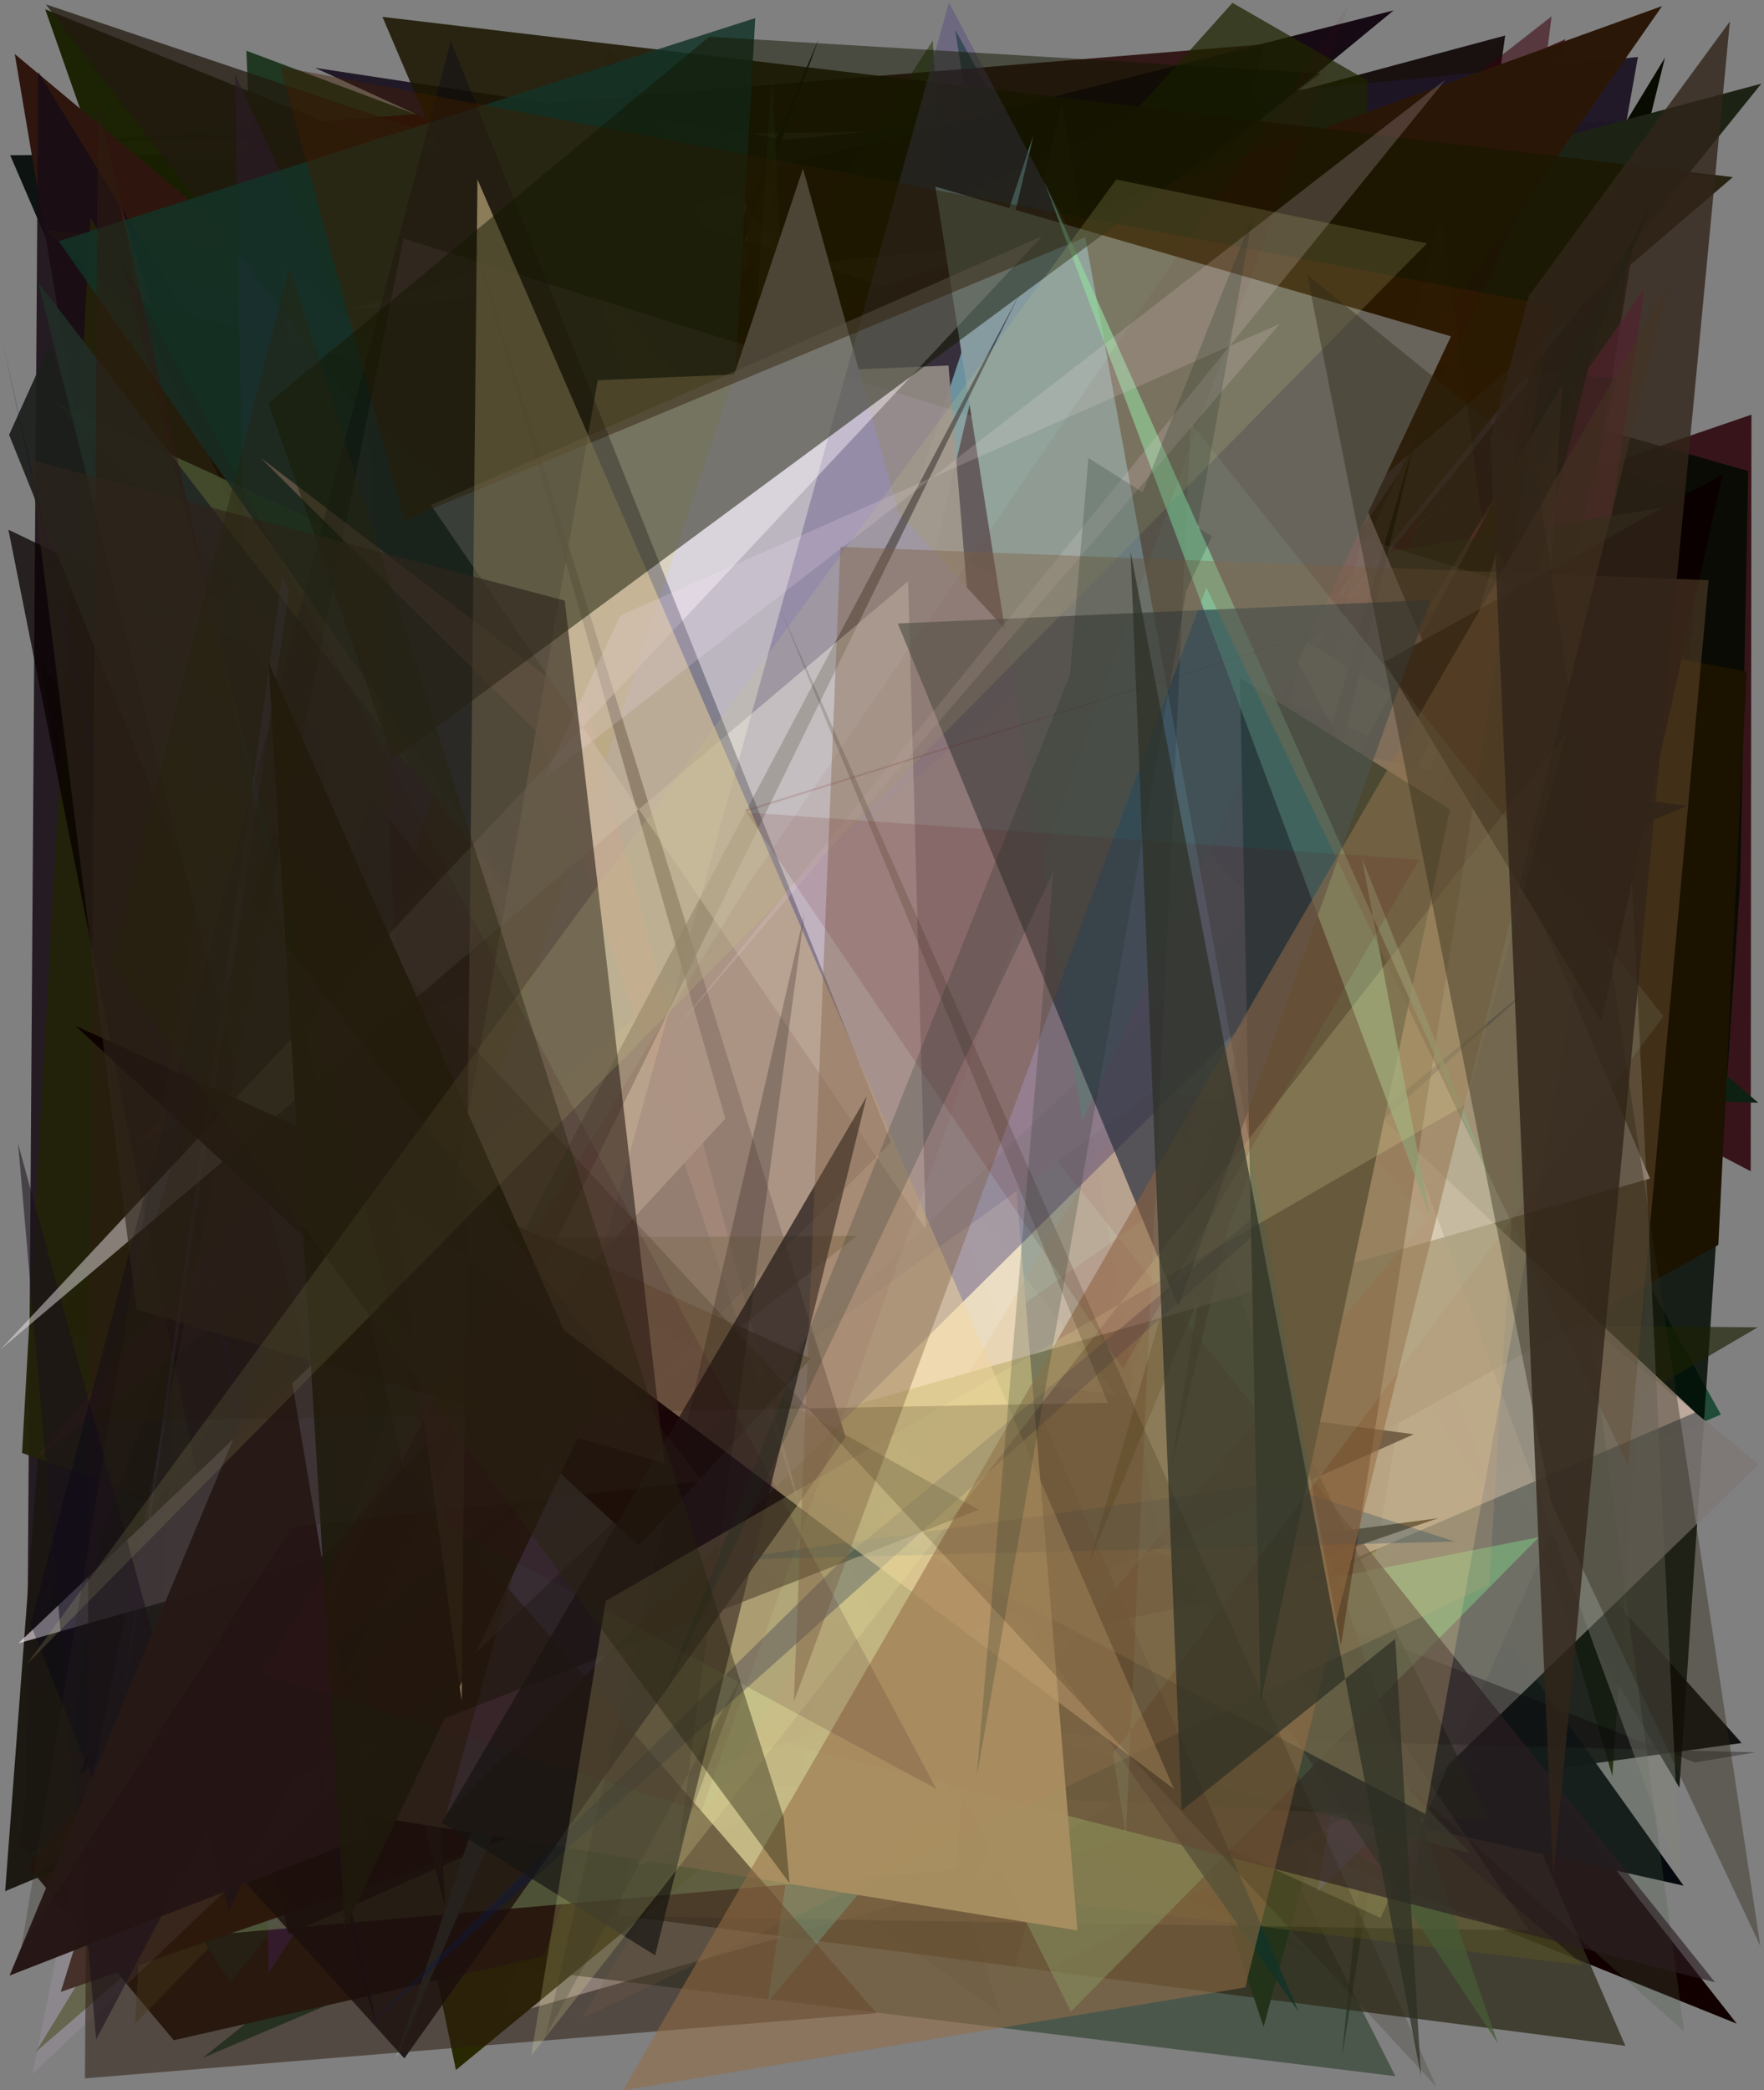 <?xml version="1.0" encoding="utf-8" standalone="no"?>
<!DOCTYPE svg PUBLIC "-//W3C//DTD SVG 1.1//EN"
  "http://www.w3.org/Graphics/SVG/1.1/DTD/svg11.dtd">
<svg xmlns:xlink="http://www.w3.org/1999/xlink" width="576pt" height="682.56pt" viewBox="0 0 576 682.56" xmlns="http://www.w3.org/2000/svg" version="1.1">
 <defs>
  <style type="text/css">*{stroke-linejoin: round; stroke-linecap: butt}</style>
 </defs>
 <g id="figure_1">
  <g id="patch_1">
   <path d="M 0 682.56 
L 576 682.56 
L 576 0 
L 0 0 
z
" style="fill: #ffffff"/>
  </g>
  <g id="axes_1">
   <g id="patch_2">
    <path d="M 0 682.56 
L 0 0 
L 576 0 
L 576 682.56 
z
" clip-path="url(#pccaf76696c)" style="fill: #808080"/>
   </g>
   <g id="patch_3">
    <path d="M 561.911 461.895 
L 66.181 671.967 
L 374.572 425.026 
L 311.927 9.789 
z
" clip-path="url(#pccaf76696c)" style="fill: #0e412b; fill-opacity: 0.845"/>
   </g>
   <g id="patch_4">
    <path d="M 326.629 657.391 
L 11.326 431.341 
L 166.818 156.652 
z
" clip-path="url(#pccaf76696c)" style="fill: #27344d; fill-opacity: 0.151"/>
   </g>
   <g id="patch_5">
    <path d="M 82.675 38.068 
L 402.031 476.586 
L 447.806 276.879 
L 297.355 407.377 
L 6.126 603.735 
z
" clip-path="url(#pccaf76696c)" style="fill: #31010c; fill-opacity: 0.915"/>
   </g>
   <g id="patch_6">
    <path d="M 211.643 65.707 
L 86.81 167.773 
L 80.444 16.572 
z
" clip-path="url(#pccaf76696c)" style="fill: #001f03; fill-opacity: 0.753"/>
   </g>
   <g id="patch_7">
    <path d="M 415.281 552.032 
L 491.487 11.603 
L 328.456 55.333 
L 385.01 377.314 
L 382.73 231.926 
z
" clip-path="url(#pccaf76696c)" style="fill: #0b0000; fill-opacity: 0.872"/>
   </g>
   <g id="patch_8">
    <path d="M 3.329 50.684 
L 210.793 532.853 
L 228.163 107.066 
L 58.949 153.312 
L 400.175 48.015 
z
" clip-path="url(#pccaf76696c)" style="fill: #0c1311; fill-opacity: 0.993"/>
   </g>
   <g id="patch_9">
    <path d="M 49.145 466.065 
L 427.361 637.704 
L 240.502 501.88 
L 320.016 623.305 
z
" clip-path="url(#pccaf76696c)" style="fill: #460c2a; fill-opacity: 0.269"/>
   </g>
   <g id="patch_10">
    <path d="M 451.514 586.525 
L 539.861 39.666 
L 24.043 46.401 
L 413.069 14.421 
L 386.635 100.636 
z
" clip-path="url(#pccaf76696c)" style="fill: #260805; fill-opacity: 0.863"/>
   </g>
   <g id="patch_11">
    <path d="M 512.275 53.052 
L 256.044 414.571 
L 84.657 363.512 
L 454.697 166.021 
z
" clip-path="url(#pccaf76696c)" style="fill: #7c5d75; fill-opacity: 0.355"/>
   </g>
   <g id="patch_12">
    <path d="M 193.328 260.268 
L 542.061 146.639 
L 142.519 418.827 
L 255.539 227.875 
z
" clip-path="url(#pccaf76696c)" style="fill: #122a29; fill-opacity: 0.534"/>
   </g>
   <g id="patch_13">
    <path d="M 526.477 579.902 
L 389.798 110.875 
L 555.479 161.993 
z
" clip-path="url(#pccaf76696c)" style="fill: #1b2700"/>
   </g>
   <g id="patch_14">
    <path d="M 78.682 304.409 
L 571.903 135.404 
L 571.665 382.445 
L 149.675 162.106 
L 564.968 178.853 
z
" clip-path="url(#pccaf76696c)" style="fill: #2a0006; fill-opacity: 0.844"/>
   </g>
   <g id="patch_15">
    <path d="M 192.953 458.059 
L 13.231 216.27 
L 78.932 620.851 
L 241.377 374.361 
z
" clip-path="url(#pccaf76696c)" style="fill: #002000; fill-opacity: 0.332"/>
   </g>
   <g id="patch_16">
    <path d="M 133.131 168.911 
L 171.764 216.949 
L 101.715 318.12 
z
" clip-path="url(#pccaf76696c)" style="fill: #16070a; fill-opacity: 0.706"/>
   </g>
   <g id="patch_17">
    <path d="M 178.078 146.542 
L 45.142 393.096 
L 119.897 448.768 
L 253.265 302.127 
z
" clip-path="url(#pccaf76696c)" style="fill: #270009; fill-opacity: 0.166"/>
   </g>
   <g id="patch_18">
    <path d="M 102.077 352.913 
L 312.365 429.785 
L 264.219 538.762 
L 567.1 660.779 
L 255.876 264.288 
z
" clip-path="url(#pccaf76696c)" style="fill: #120000"/>
   </g>
   <g id="patch_19">
    <path d="M 564.405 224.105 
L 14.762 3.032 
L 222.625 595.958 
L 284.149 179.741 
z
" clip-path="url(#pccaf76696c)" style="fill: #191f00; fill-opacity: 0.972"/>
   </g>
   <g id="patch_20">
    <path d="M 430.485 608.4 
L 267.338 128.836 
L 17.62 387.441 
L 506.644 5.338 
z
" clip-path="url(#pccaf76696c)" style="fill: #37010e; fill-opacity: 0.562"/>
   </g>
   <g id="patch_21">
    <path d="M 237.129 58.566 
L 570.834 153.809 
L 568.265 287.482 
L 548.391 583.736 
z
" clip-path="url(#pccaf76696c)" style="fill: #000900; fill-opacity: 0.822"/>
   </g>
   <g id="patch_22">
    <path d="M 554.645 207.343 
L 429.046 218.302 
L 322.101 467.586 
L 154.219 93.85 
z
" clip-path="url(#pccaf76696c)" style="fill-opacity: 0.439"/>
   </g>
   <g id="patch_23">
    <path d="M 4.812 17.624 
L 387.01 337.197 
L 74.832 432.476 
z
" clip-path="url(#pccaf76696c)" style="fill: #2e160e"/>
   </g>
   <g id="patch_24">
    <path d="M 11.738 669.958 
L 249.356 280.782 
L 415.072 265.297 
L 476.186 268.704 
z
" clip-path="url(#pccaf76696c)" style="fill: #3d4612; fill-opacity: 0.703"/>
   </g>
   <g id="patch_25">
    <path d="M 276.934 455.436 
L 12.494 23.532 
L 8.478 605.308 
L 548.009 402.472 
z
" clip-path="url(#pccaf76696c)" style="fill: #180c15; fill-opacity: 0.869"/>
   </g>
   <g id="patch_26">
    <path d="M 256.954 45.598 
L 102.83 22.139 
L 501.648 205.126 
L 534.826 18.612 
z
" clip-path="url(#pccaf76696c)" style="fill: #1e1625; fill-opacity: 0.971"/>
   </g>
   <g id="patch_27">
    <path d="M 415.108 385.651 
L 71.219 257.173 
L 39.204 66.378 
L 126.086 346.931 
z
" clip-path="url(#pccaf76696c)" style="fill: #502115; fill-opacity: 0.81"/>
   </g>
   <g id="patch_28">
    <path d="M 14.986 441.153 
L 105.436 191.976 
L 531.206 396.369 
L 1.687 617.518 
z
" clip-path="url(#pccaf76696c)" style="fill: #1b1711; fill-opacity: 0.981"/>
   </g>
   <g id="patch_29">
    <path d="M 442.024 205.821 
L 50.599 88.923 
L 32.892 623.793 
z
" clip-path="url(#pccaf76696c)" style="fill: #251716; fill-opacity: 0.591"/>
   </g>
   <g id="patch_30">
    <path d="M 25.755 115.191 
L 101.747 384.56 
L 38.589 382.476 
L 497.787 220.51 
z
" clip-path="url(#pccaf76696c)" style="fill: #281f16; fill-opacity: 0.301"/>
   </g>
   <g id="patch_31">
    <path d="M 209.399 336.751 
L 147.263 156.004 
L 294.654 184.941 
L 164.133 658.427 
L 443.859 578.913 
z
" clip-path="url(#pccaf76696c)" style="fill: #fdf5ef"/>
   </g>
   <g id="patch_32">
    <path d="M 283.061 403.271 
L 33.599 543.701 
L 252.073 602.837 
L 38.744 486.336 
z
" clip-path="url(#pccaf76696c)" style="fill: #1a0711; fill-opacity: 0.226"/>
   </g>
   <g id="patch_33">
    <path d="M 482.876 156.827 
L 167.283 390.045 
L 87.326 444.505 
z
" clip-path="url(#pccaf76696c)" style="fill: #93e135; fill-opacity: 0.368"/>
   </g>
   <g id="patch_34">
    <path d="M 460.481 254.489 
L 142.342 140.321 
L 407.559 21.733 
z
" clip-path="url(#pccaf76696c)" style="fill: #187701; fill-opacity: 0.278"/>
   </g>
   <g id="patch_35">
    <path d="M 110.312 299.277 
L 74.057 459.453 
L 453.189 496.314 
L 95.032 344.364 
z
" clip-path="url(#pccaf76696c)" style="fill: #a45425; fill-opacity: 0.062"/>
   </g>
   <g id="patch_36">
    <path d="M 77.576 314.14 
L 455.066 3.392 
L 160.015 78.328 
L 184.714 568.667 
z
" clip-path="url(#pccaf76696c)" style="fill: #0d000b; fill-opacity: 0.925"/>
   </g>
   <g id="patch_37">
    <path d="M 538.713 42.145 
L 438.097 672.277 
L 480.378 247.706 
z
" clip-path="url(#pccaf76696c)" style="fill: #001f00; fill-opacity: 0.569"/>
   </g>
   <g id="patch_38">
    <path d="M 28.772 225.831 
L 511.133 12.8 
L 323.284 624.119 
z
" clip-path="url(#pccaf76696c)" style="fill: #3f0015; fill-opacity: 0.783"/>
   </g>
   <g id="patch_39">
    <path d="M 508.522 406.72 
L 162.181 641.932 
L 455.654 677.948 
L 261.651 294.339 
z
" clip-path="url(#pccaf76696c)" style="fill: #253925; fill-opacity: 0.574"/>
   </g>
   <g id="patch_40">
    <path d="M 514.251 478.984 
L 101.226 359.305 
L 33.034 643.167 
L 199.157 16.014 
L 442.723 328.373 
z
" clip-path="url(#pccaf76696c)" style="fill: #601e19; fill-opacity: 0.246"/>
   </g>
   <g id="patch_41">
    <path d="M 126.297 615.527 
L 530.733 668.022 
L 385.366 331.845 
z
" clip-path="url(#pccaf76696c)" style="fill: #302d1d; fill-opacity: 0.781"/>
   </g>
   <g id="patch_42">
    <path d="M 113.831 101.317 
L 241.017 62.949 
L 488.261 422.78 
L 340.977 78.365 
z
" clip-path="url(#pccaf76696c)" style="fill: #d8fdee; fill-opacity: 0.902"/>
   </g>
   <g id="patch_43">
    <path d="M 435.53 509.269 
L 446.572 26.341 
L 402.44 0.932 
L 10.034 438.66 
L 510.121 350.51 
z
" clip-path="url(#pccaf76696c)" style="fill: #1e2400; fill-opacity: 0.728"/>
   </g>
   <g id="patch_44">
    <path d="M 364.754 498.061 
L 45.721 177.891 
L 148.88 675.911 
z
" clip-path="url(#pccaf76696c)" style="fill: #282801; fill-opacity: 0.989"/>
   </g>
   <g id="patch_45">
    <path d="M 522.014 396.107 
L 343.113 536.679 
L 461.311 617.75 
L 536.931 94.255 
L 444.932 225.389 
z
" clip-path="url(#pccaf76696c)" style="fill: #dd1686; fill-opacity: 0.676"/>
   </g>
   <g id="patch_46">
    <path d="M 381.04 358.602 
L 568.69 569.142 
L 388.813 593.989 
z
" clip-path="url(#pccaf76696c)" style="fill: #000000; fill-opacity: 0.857"/>
   </g>
   <g id="patch_47">
    <path d="M 333.366 590.629 
L 7.21 474.428 
L 29.564 71.079 
z
" clip-path="url(#pccaf76696c)" style="fill: #232209; fill-opacity: 0.966"/>
   </g>
   <g id="patch_48">
    <path d="M 25.917 579.112 
L 65.075 561.582 
L 267.354 12.729 
z
" clip-path="url(#pccaf76696c)" style="fill: #000e00; fill-opacity: 0.975"/>
   </g>
   <g id="patch_49">
    <path d="M 281.371 112.656 
L 45.757 203.997 
L 378.774 509.966 
L 203.599 120.702 
z
" clip-path="url(#pccaf76696c)" style="fill: #981563; fill-opacity: 0.89"/>
   </g>
   <g id="patch_50">
    <path d="M 549.731 615.729 
L 378.103 375.621 
L 370.564 575.642 
z
" clip-path="url(#pccaf76696c)" style="fill: #02070b; fill-opacity: 0.972"/>
   </g>
   <g id="patch_51">
    <path d="M 279.647 207.765 
L 396.639 278.971 
L 215.936 65.414 
L 412.59 661.884 
L 546.946 165.175 
z
" clip-path="url(#pccaf76696c)" style="fill: #23331a"/>
   </g>
   <g id="patch_52">
    <path d="M 450.837 626.249 
L 529.082 449.923 
L 346.674 195.437 
L 244.162 136.755 
L 380.119 593.881 
z
" clip-path="url(#pccaf76696c)" style="fill: #aca277; fill-opacity: 0.615"/>
   </g>
   <g id="patch_53">
    <path d="M 237.295 116.787 
L 489.456 493.163 
L 386.15 214.111 
L 465.247 38.257 
L 128.578 442.479 
z
" clip-path="url(#pccaf76696c)" style="fill: #2e004b; fill-opacity: 0.641"/>
   </g>
   <g id="patch_54">
    <path d="M 94.941 202.66 
L 367.243 183.203 
L 574.137 360.078 
L 447.079 355.706 
z
" clip-path="url(#pccaf76696c)" style="fill: #0c2112"/>
   </g>
   <g id="patch_55">
    <path d="M 161.57 290.319 
L 260.09 417.599 
L 501.098 122.164 
z
" clip-path="url(#pccaf76696c)" style="fill: #4e6586; fill-opacity: 0.618"/>
   </g>
   <g id="patch_56">
    <path d="M 182.025 175.476 
L 519.334 282.686 
L 179.033 366.087 
L 323.902 481.61 
z
" clip-path="url(#pccaf76696c)" style="fill: #191118; fill-opacity: 0.745"/>
   </g>
   <g id="patch_57">
    <path d="M 115.945 397.621 
L 73.622 215.164 
L 73.841 192.902 
L 392.068 242.743 
z
" clip-path="url(#pccaf76696c)" style="fill: #9b7372; fill-opacity: 0.602"/>
   </g>
   <g id="patch_58">
    <path d="M 145.453 65.787 
L 155.963 377.011 
L 305.992 595.549 
L 484.512 578.767 
z
" clip-path="url(#pccaf76696c)" style="fill: #354d31; fill-opacity: 0.051"/>
   </g>
   <g id="patch_59">
    <path d="M 339.222 577.78 
L 304.586 13.27 
L 229.504 128.686 
z
" clip-path="url(#pccaf76696c)" style="fill: #1b3300; fill-opacity: 0.518"/>
   </g>
   <g id="patch_60">
    <path d="M 450.308 396.538 
L 507.156 78.859 
L 298.625 391.927 
L 354.427 330.422 
L 543.671 18.807 
z
" clip-path="url(#pccaf76696c)" style="fill: #080b00"/>
   </g>
   <g id="patch_61">
    <path d="M 249.29 284.292 
L 254.92 77.31 
L 242.592 21.965 
z
" clip-path="url(#pccaf76696c)" style="fill: #17221b; fill-opacity: 0.684"/>
   </g>
   <g id="patch_62">
    <path d="M 356.812 560.474 
L 128.1 522.31 
L 76.33 429.3 
L 573.939 433.413 
z
" clip-path="url(#pccaf76696c)" style="fill: #1b2004; fill-opacity: 0.657"/>
   </g>
   <g id="patch_63">
    <path d="M 314.995 253.592 
L 386.673 169.618 
L 9.083 609.342 
L 56.736 666.197 
L 177.487 638.699 
z
" clip-path="url(#pccaf76696c)" style="fill: #21140c"/>
   </g>
   <g id="patch_64">
    <path d="M 317.147 615.352 
L 401.075 567.596 
L 471.941 285.929 
z
" clip-path="url(#pccaf76696c)" style="fill: #967d64; fill-opacity: 0.515"/>
   </g>
   <g id="patch_65">
    <path d="M 44.05 660.835 
L 69.647 253.673 
L 516.949 641.687 
L 110.256 592.861 
z
" clip-path="url(#pccaf76696c)" style="fill: #5c5820; fill-opacity: 0.439"/>
   </g>
   <g id="patch_66">
    <path d="M 430.177 617.678 
L 574.256 478.096 
L 91.712 85.871 
L 112.338 336.816 
L 493.829 249.245 
z
" clip-path="url(#pccaf76696c)" style="fill: #7d7775; fill-opacity: 0.901"/>
   </g>
   <g id="patch_67">
    <path d="M 443.058 390.383 
L 168.736 64.588 
L 35.386 146.926 
z
" clip-path="url(#pccaf76696c)" style="fill: #27221f; fill-opacity: 0.038"/>
   </g>
   <g id="patch_68">
    <path d="M 307.294 169.833 
L 43.545 97.634 
L 270.218 568.659 
L 561.087 406.498 
L 570.354 219.276 
z
" clip-path="url(#pccaf76696c)" style="fill: #1b1200"/>
   </g>
   <g id="patch_69">
    <path d="M 37.336 588.78 
L 75.171 647.388 
L 575.134 27.32 
L 507.132 45.484 
L 389.942 299.218 
z
" clip-path="url(#pccaf76696c)" style="fill: #1c2315"/>
   </g>
   <g id="patch_70">
    <path d="M 479.012 241.84 
L 294.645 559.532 
L 386.493 184.714 
z
" clip-path="url(#pccaf76696c)" style="fill: #efed87; fill-opacity: 0.819"/>
   </g>
   <g id="patch_71">
    <path d="M 521.983 678.285 
L 506.022 616.128 
L 382.324 54.942 
L 521.983 678.285 
z
" clip-path="url(#pccaf76696c)" style="fill: none"/>
   </g>
   <g id="patch_72">
    <path d="M 528.198 123.58 
L 444.592 474.946 
L 15.032 75.086 
L 377.751 111.609 
z
" clip-path="url(#pccaf76696c)" style="fill: #231b0e; fill-opacity: 0.364"/>
   </g>
   <g id="patch_73">
    <path d="M 553.566 461.212 
L 272.904 197.727 
L 201.803 223.372 
L 208.305 609.338 
z
" clip-path="url(#pccaf76696c)" style="fill: #ceb7a8; fill-opacity: 0.815"/>
   </g>
   <g id="patch_74">
    <path d="M 32.951 501.249 
L 207.36 27.876 
L 486.202 594.417 
L 22.97 571.861 
z
" clip-path="url(#pccaf76696c)" style="fill: #081d01; fill-opacity: 0.659"/>
   </g>
   <g id="patch_75">
    <path d="M 169.144 225.124 
L 342.31 251.828 
L 87.68 644.264 
L 76.707 24.154 
z
" clip-path="url(#pccaf76696c)" style="fill: #4a1f71; fill-opacity: 0.638"/>
   </g>
   <g id="patch_76">
    <path d="M 466.884 137.574 
L 36.909 509.234 
L 222.482 258.169 
L 86.631 356.847 
z
" clip-path="url(#pccaf76696c)" style="fill: #020000; fill-opacity: 0.29"/>
   </g>
   <g id="patch_77">
    <path d="M 499.2 630.329 
L 201.659 625.708 
L 346.785 33.69 
L 430.426 527.607 
z
" clip-path="url(#pccaf76696c)" style="fill: #8b7e58; fill-opacity: 0.262"/>
   </g>
   <g id="patch_78">
    <path d="M 334.138 319.293 
L 54.748 633.056 
L 312.246 610.497 
z
" clip-path="url(#pccaf76696c)" style="fill: #bbffac; fill-opacity: 0.535"/>
   </g>
   <g id="patch_79">
    <path d="M 180.883 132.424 
L 542.736 1.981 
L 170.229 535.761 
L 469.596 495.725 
L 19.842 650.409 
z
" clip-path="url(#pccaf76696c)" style="fill: #2b1706; fill-opacity: 0.996"/>
   </g>
   <g id="patch_80">
    <path d="M 480.192 605.145 
L 212.605 533.01 
L 404.723 308.287 
L 17.73 131.059 
z
" clip-path="url(#pccaf76696c)" style="fill: #53663c; fill-opacity: 0.755"/>
   </g>
   <g id="patch_81">
    <path d="M 550.884 263.168 
L 432.251 312.521 
L 122.627 103.689 
L 275.096 224.702 
z
" clip-path="url(#pccaf76696c)" style="fill: #000001; fill-opacity: 0.818"/>
   </g>
   <g id="patch_82">
    <path d="M 367.692 459.728 
L 440.611 144.935 
L 14.948 1.415 
z
" clip-path="url(#pccaf76696c)" style="fill: #221a11; fill-opacity: 0.753"/>
   </g>
   <g id="patch_83">
    <path d="M 329.878 649.279 
L 470.532 68.928 
L 549.909 663.342 
L 459.694 582.933 
z
" clip-path="url(#pccaf76696c)" style="fill: #495d46; fill-opacity: 0.249"/>
   </g>
   <g id="patch_84">
    <path d="M 210.162 264.687 
L 386.227 333.014 
L 164.861 157.707 
z
" clip-path="url(#pccaf76696c)" style="fill: #051569; fill-opacity: 0.905"/>
   </g>
   <g id="patch_85">
    <path d="M 406.402 231.822 
L 421.303 144.2 
L 381.839 409.96 
L 530.525 305.895 
L 50.11 451.042 
z
" clip-path="url(#pccaf76696c)" style="fill: #c44d13; fill-opacity: 0.01"/>
   </g>
   <g id="patch_86">
    <path d="M 147.169 561.203 
L 573.299 572.189 
L 553.395 575.491 
L 103.787 399.779 
z
" clip-path="url(#pccaf76696c)" style="fill: #080008; fill-opacity: 0.327"/>
   </g>
   <g id="patch_87">
    <path d="M 461.656 468.328 
L 94.147 631.6 
L 2.752 172.965 
L 80.866 210.493 
L 269.236 442.924 
z
" clip-path="url(#pccaf76696c)" style="fill: #080001; fill-opacity: 0.753"/>
   </g>
   <g id="patch_88">
    <path d="M 16.347 112.337 
L 139.329 480.918 
L 2.969 141.971 
z
" clip-path="url(#pccaf76696c)" style="fill: #1b1f1b; fill-opacity: 0.928"/>
   </g>
   <g id="patch_89">
    <path d="M 44.666 373.006 
L 309.381 252.685 
L 11.466 476.438 
L 250.959 191.349 
z
" clip-path="url(#pccaf76696c)" style="fill: #4e2025; fill-opacity: 0.307"/>
   </g>
   <g id="patch_90">
    <path d="M 349.679 656.84 
L 131.57 219.412 
L 247.376 508.479 
L 291.728 543.561 
L 502.515 501.918 
z
" clip-path="url(#pccaf76696c)" style="fill: #84da8a; fill-opacity: 0.442"/>
   </g>
   <g id="patch_91">
    <path d="M 377.665 499.76 
L 330.839 209.516 
L 489.134 667.262 
z
" clip-path="url(#pccaf76696c)" style="fill: #465c37; fill-opacity: 0.716"/>
   </g>
   <g id="patch_92">
    <path d="M 245.13 394.299 
L 12.457 92.227 
L 145.344 622.837 
L 120.058 136.209 
L 326.329 303.722 
z
" clip-path="url(#pccaf76696c)" style="fill: #212d26; fill-opacity: 0.962"/>
   </g>
   <g id="patch_93">
    <path d="M 285.994 420.421 
L 250.67 653.727 
L 465.9 397.777 
L 194.752 92.29 
z
" clip-path="url(#pccaf76696c)" style="fill: #51ffee; fill-opacity: 0.362"/>
   </g>
   <g id="patch_94">
    <path d="M 254.037 324.781 
L 565.831 57.836 
L 124.881 5.511 
L 174.752 122.389 
L 452.26 242.702 
z
" clip-path="url(#pccaf76696c)" style="fill: #1b1700; fill-opacity: 0.864"/>
   </g>
   <g id="patch_95">
    <path d="M 252.05 24.202 
L 230.207 367.805 
L 193.147 154.127 
L 256.365 109.156 
z
" clip-path="url(#pccaf76696c)" style="fill: #5baa44; fill-opacity: 0.091"/>
   </g>
   <g id="patch_96">
    <path d="M 118.63 647.764 
L 123.247 661.914 
L 0.366 109.482 
z
" clip-path="url(#pccaf76696c)" style="fill: #00003d; fill-opacity: 0.796"/>
   </g>
   <g id="patch_97">
    <path d="M 260.405 369.349 
L 337.399 44.325 
L 129.277 672.156 
z
" clip-path="url(#pccaf76696c)" style="fill: #7fcebc"/>
   </g>
   <g id="patch_98">
    <path d="M 423.98 656.806 
L 234.619 217.688 
L 246.614 5.913 
L 19.19 78.782 
z
" clip-path="url(#pccaf76696c)" style="fill: #143327; fill-opacity: 0.844"/>
   </g>
   <g id="patch_99">
    <path d="M 423.46 362.984 
L 320.761 348.579 
L 560.016 647.275 
L 164.523 545.466 
z
" clip-path="url(#pccaf76696c)" style="fill: #2c1e22; fill-opacity: 0.629"/>
   </g>
   <g id="patch_100">
    <path d="M 355.502 510.595 
L 539.129 66.942 
L 410.096 309.413 
L 382.049 481.097 
L 461.93 143.702 
z
" clip-path="url(#pccaf76696c)" style="fill: #000d00; fill-opacity: 0.95"/>
   </g>
   <g id="patch_101">
    <path d="M 195.17 124.163 
L 309.717 119.352 
L 351.804 630.339 
L 116.222 592.249 
L 126.122 515.514 
z
" clip-path="url(#pccaf76696c)" style="fill: #c2bb86; fill-opacity: 0.96"/>
   </g>
   <g id="patch_102">
    <path d="M 431.898 132.177 
L 538.754 384.834 
L 5.979 536.6 
z
" clip-path="url(#pccaf76696c)" style="fill: #fff3ff; fill-opacity: 0.601"/>
   </g>
   <g id="patch_103">
    <path d="M 532.752 284.794 
L 548.74 614.427 
L 444.121 328.868 
L 488.81 179.644 
z
" clip-path="url(#pccaf76696c)" style="fill: #86867a; fill-opacity: 0.423"/>
   </g>
   <g id="patch_104">
    <path d="M 210.461 587.397 
L 177.672 209.637 
L 515.578 13.781 
L 210.461 587.397 
z
" clip-path="url(#pccaf76696c)" style="fill: none"/>
   </g>
   <g id="patch_105">
    <path d="M 189.846 659.172 
L 510.156 125.42 
L 486.28 517.394 
z
" clip-path="url(#pccaf76696c)" style="fill: #d6ab7c; fill-opacity: 0.188"/>
   </g>
   <g id="patch_106">
    <path d="M 92.885 562.265 
L 430.656 317.328 
L 293.361 167.395 
L 262.201 55.042 
z
" clip-path="url(#pccaf76696c)" style="fill: #bab9bd"/>
   </g>
   <g id="patch_107">
    <path d="M 116.449 410.121 
L 335.07 223.258 
L 524.645 263.863 
L 465.417 592.315 
z
" clip-path="url(#pccaf76696c)" style="fill: #ffe096; fill-opacity: 0.22"/>
   </g>
   <g id="patch_108">
    <path d="M 236.849 365.259 
L 43.951 574.671 
L 132.034 672.122 
L 276.138 469.281 
L 154.433 77.892 
z
" clip-path="url(#pccaf76696c)" style="fill: #050108; fill-opacity: 0.802"/>
   </g>
   <g id="patch_109">
    <path d="M 84.913 149.306 
L 191.639 231.025 
L 260.983 491.213 
L 176.574 240.389 
z
" clip-path="url(#pccaf76696c)" style="fill: #ecb0a4; fill-opacity: 0.491"/>
   </g>
   <g id="patch_110">
    <path d="M 458.753 282.164 
L 145.818 592.081 
L 309.842 0.807 
z
" clip-path="url(#pccaf76696c)" style="fill: #574c7e; fill-opacity: 0.462"/>
   </g>
   <g id="patch_111">
    <path d="M 94.42 192.804 
L 92.073 188.593 
L 37.787 571.502 
z
" clip-path="url(#pccaf76696c)" style="fill: #7c88ff; fill-opacity: 0.318"/>
   </g>
   <g id="patch_112">
    <path d="M 10.626 677.205 
L 131.739 77.9 
L 515.313 197.671 
z
" clip-path="url(#pccaf76696c)" style="fill: #c2afcd; fill-opacity: 0.176"/>
   </g>
   <g id="patch_113">
    <path d="M 132.725 435.189 
L 294.74 266.627 
L 48.73 293.352 
L 132.725 435.189 
z
" clip-path="url(#pccaf76696c)" style="fill: none"/>
   </g>
   <g id="patch_114">
    <path d="M 353.36 366.002 
L 305.425 60.95 
L 473.784 109.813 
z
" clip-path="url(#pccaf76696c)" style="fill: #859ba0"/>
   </g>
   <g id="patch_115">
    <path d="M 27.74 678.649 
L 286.221 657.377 
L 131.632 479.017 
L 32.012 33.994 
z
" clip-path="url(#pccaf76696c)" style="fill: #2e1d11; fill-opacity: 0.545"/>
   </g>
   <g id="patch_116">
    <path d="M 31.39 665.947 
L 5.913 373.486 
L 74.735 623.875 
L 332.867 96.044 
z
" clip-path="url(#pccaf76696c)" style="fill: #1a111b; fill-opacity: 0.558"/>
   </g>
   <g id="patch_117">
    <path d="M 275.476 508.942 
L 504.532 318.249 
L 119.498 662.291 
z
" clip-path="url(#pccaf76696c)" style="fill: #091948; fill-opacity: 0.363"/>
   </g>
   <g id="patch_118">
    <path d="M 473.493 264.291 
L 411.623 555.772 
L 404.853 221.403 
z
" clip-path="url(#pccaf76696c)" style="fill: #00271f"/>
   </g>
   <g id="patch_119">
    <path d="M 279.833 403.518 
L 161.696 404.186 
L 319.536 492.958 
L 10.467 613.73 
z
" clip-path="url(#pccaf76696c)" style="fill: #131504; fill-opacity: 0.503"/>
   </g>
   <g id="patch_120">
    <path d="M 0.08 440.727 
L 340.285 77.141 
L 140.702 164.89 
L 302.324 401.387 
L 296.53 189.803 
z
" clip-path="url(#pccaf76696c)" style="fill: #fff8ff; fill-opacity: 0.44"/>
   </g>
   <g id="patch_121">
    <path d="M 45.407 619.113 
L 9.971 530.374 
L 147.221 13.369 
L 290.939 372.998 
z
" clip-path="url(#pccaf76696c)" style="fill: #00001a; fill-opacity: 0.312"/>
   </g>
   <g id="patch_122">
    <path d="M 522.839 333.476 
L 562.472 154.912 
L 452.054 216.109 
z
" clip-path="url(#pccaf76696c)" style="fill: #0b0000; fill-opacity: 0.99"/>
   </g>
   <g id="patch_123">
    <path d="M 24.662 334.99 
L 264.742 443.63 
L 208.618 504.717 
z
" clip-path="url(#pccaf76696c)" style="fill: #0e0000; fill-opacity: 0.921"/>
   </g>
   <g id="patch_124">
    <path d="M 506.689 99.831 
L 91.51 21.807 
L 132.029 169.877 
L 354.38 77.443 
L 437.856 537.297 
z
" clip-path="url(#pccaf76696c)" style="fill: #411c00; fill-opacity: 0.433"/>
   </g>
   <g id="patch_125">
    <path d="M 416.271 484.32 
L 236.424 509.342 
L 475.044 503.363 
z
" clip-path="url(#pccaf76696c)" style="fill: #013257; fill-opacity: 0.251"/>
   </g>
   <g id="patch_126">
    <path d="M 92.06 431.736 
L 120.382 599.386 
L 3.117 645.074 
z
" clip-path="url(#pccaf76696c)" style="fill: #251615; fill-opacity: 0.985"/>
   </g>
   <g id="patch_127">
    <path d="M 340.989 59.378 
L 466.925 397.111 
L 444.695 280.228 
L 488.623 389.581 
z
" clip-path="url(#pccaf76696c)" style="fill: #87d9a4; fill-opacity: 0.694"/>
   </g>
   <g id="patch_128">
    <path d="M 384.76 426.591 
L 293.154 203.592 
L 467.058 195.926 
z
" clip-path="url(#pccaf76696c)" style="fill: #1c3142; fill-opacity: 0.671"/>
   </g>
   <g id="patch_129">
    <path d="M 155.91 58.609 
L 383.329 584.162 
L 128.868 392.783 
L 150.739 555.386 
z
" clip-path="url(#pccaf76696c)" style="fill: #f1d79f; fill-opacity: 0.509"/>
   </g>
   <g id="patch_130">
    <path d="M 221.669 602.654 
L 242.152 547.369 
L 178.164 664.862 
L 262.693 298.229 
z
" clip-path="url(#pccaf76696c)" style="fill-opacity: 0.218"/>
   </g>
   <g id="patch_131">
    <path d="M 417.895 105.739 
L 220.958 335.607 
L 472.084 25.933 
L 177.65 254.264 
L 202.594 200.932 
z
" clip-path="url(#pccaf76696c)" style="fill: #ffe9ff; fill-opacity: 0.177"/>
   </g>
   <g id="patch_132">
    <path d="M 283.008 358.014 
L 213.917 638.462 
L 144.257 595.192 
z
" clip-path="url(#pccaf76696c)" style="fill: #161411; fill-opacity: 0.672"/>
   </g>
   <g id="patch_133">
    <path d="M 128.236 247.974 
L 431.31 23.973 
L 231.588 11.989 
L 87.635 131.609 
z
" clip-path="url(#pccaf76696c)" style="fill: #131700; fill-opacity: 0.5"/>
   </g>
   <g id="patch_134">
    <path d="M 44.615 427.658 
L 217.045 477.789 
L 184.406 196.1 
L 9.702 150.114 
z
" clip-path="url(#pccaf76696c)" style="fill: #2e251c; fill-opacity: 0.636"/>
   </g>
   <g id="patch_135">
    <path d="M 203.412 682.549 
L 544.86 92.67 
L 406.603 648.941 
z
" clip-path="url(#pccaf76696c)" style="fill: #936d45; fill-opacity: 0.556"/>
   </g>
   <g id="patch_136">
    <path d="M 194.372 457.464 
L 112.617 629.695 
L 87.655 216.158 
z
" clip-path="url(#pccaf76696c)" style="fill: #1f190d; fill-opacity: 0.918"/>
   </g>
   <g id="patch_137">
    <path d="M 173.456 671.221 
L 197.79 522.746 
L 478.581 360.623 
L 511.394 239.537 
z
" clip-path="url(#pccaf76696c)" style="fill: #f1e89c; fill-opacity: 0.198"/>
   </g>
   <g id="patch_138">
    <path d="M 229.043 591.308 
L 85.596 546.58 
L 244.4 288.549 
L 440.399 1.565 
z
" clip-path="url(#pccaf76696c)" style="fill: #650c11; fill-opacity: 0.064"/>
   </g>
   <g id="patch_139">
    <path d="M 364.498 58.625 
L 8.753 543.414 
L 465.95 79.481 
z
" clip-path="url(#pccaf76696c)" style="fill: #c8c783; fill-opacity: 0.186"/>
   </g>
   <g id="patch_140">
    <path d="M 531.68 478.689 
L 393.92 191.839 
L 259.191 555.698 
L 274.434 178.565 
L 557.896 189.433 
z
" clip-path="url(#pccaf76696c)" style="fill: #7d5d3f; fill-opacity: 0.387"/>
   </g>
   <g id="patch_141">
    <path d="M 363.416 572.598 
L 543.21 331.827 
L 388.823 138.063 
L 367.61 599.415 
z
" clip-path="url(#pccaf76696c)" style="fill: #b2d8bf; fill-opacity: 0.103"/>
   </g>
   <g id="patch_142">
    <path d="M 89.386 271.471 
L 30.548 464.274 
L 361.731 458.031 
L 254.753 198.879 
L 469.075 681.473 
z
" clip-path="url(#pccaf76696c)" style="fill: #231900; fill-opacity: 0.18"/>
   </g>
   <g id="patch_143">
    <path d="M 305.771 584.164 
L 39.534 84.735 
L 145.646 497.583 
z
" clip-path="url(#pccaf76696c)" style="fill: #340d15; fill-opacity: 0.143"/>
   </g>
   <g id="patch_144">
    <path d="M 35.849 315.034 
L 257.811 614.914 
L 255.914 593.481 
L 94.47 87.156 
z
" clip-path="url(#pccaf76696c)" style="fill: #25220e; fill-opacity: 0.414"/>
   </g>
   <g id="patch_145">
    <path d="M 506.553 490.602 
L 574.821 635.474 
L 500.915 149.638 
L 426.823 89.71 
z
" clip-path="url(#pccaf76696c)" style="fill: #2b2715; fill-opacity: 0.397"/>
   </g>
   <g id="patch_146">
    <path d="M 229.253 483.599 
L 67.444 275.038 
L 6.993 635.688 
L 95.101 498.676 
z
" clip-path="url(#pccaf76696c)" style="fill: #2b2519; fill-opacity: 0.26"/>
   </g>
   <g id="patch_147">
    <path d="M 243.094 265.255 
L 462.747 196.415 
L 243.19 264.465 
L 366.674 446.926 
L 463.389 280.72 
z
" clip-path="url(#pccaf76696c)" style="fill: #641212; fill-opacity: 0.138"/>
   </g>
   <g id="patch_148">
    <path d="M 318.907 580.261 
L 408.949 70.896 
L 215.835 555.472 
L 395.749 175.147 
L 355.404 149.531 
z
" clip-path="url(#pccaf76696c)" style="fill: #162a20; fill-opacity: 0.209"/>
   </g>
   <g id="patch_149">
    <path d="M 486.631 143.158 
L 499.21 96.608 
L 564.866 7.005 
L 507.167 612.983 
z
" clip-path="url(#pccaf76696c)" style="fill: #312519; fill-opacity: 0.804"/>
   </g>
   <g id="patch_150">
    <path d="M 369.158 180.083 
L 385.85 591.179 
L 455.58 535.101 
L 463.99 677.995 
z
" clip-path="url(#pccaf76696c)" style="fill: #2c2f23; fill-opacity: 0.695"/>
   </g>
  </g>
 </g>
 <defs>
  <clipPath id="pccaf76696c">
   <rect x="0" y="0" width="576" height="682.56"/>
  </clipPath>
 </defs>
</svg>
